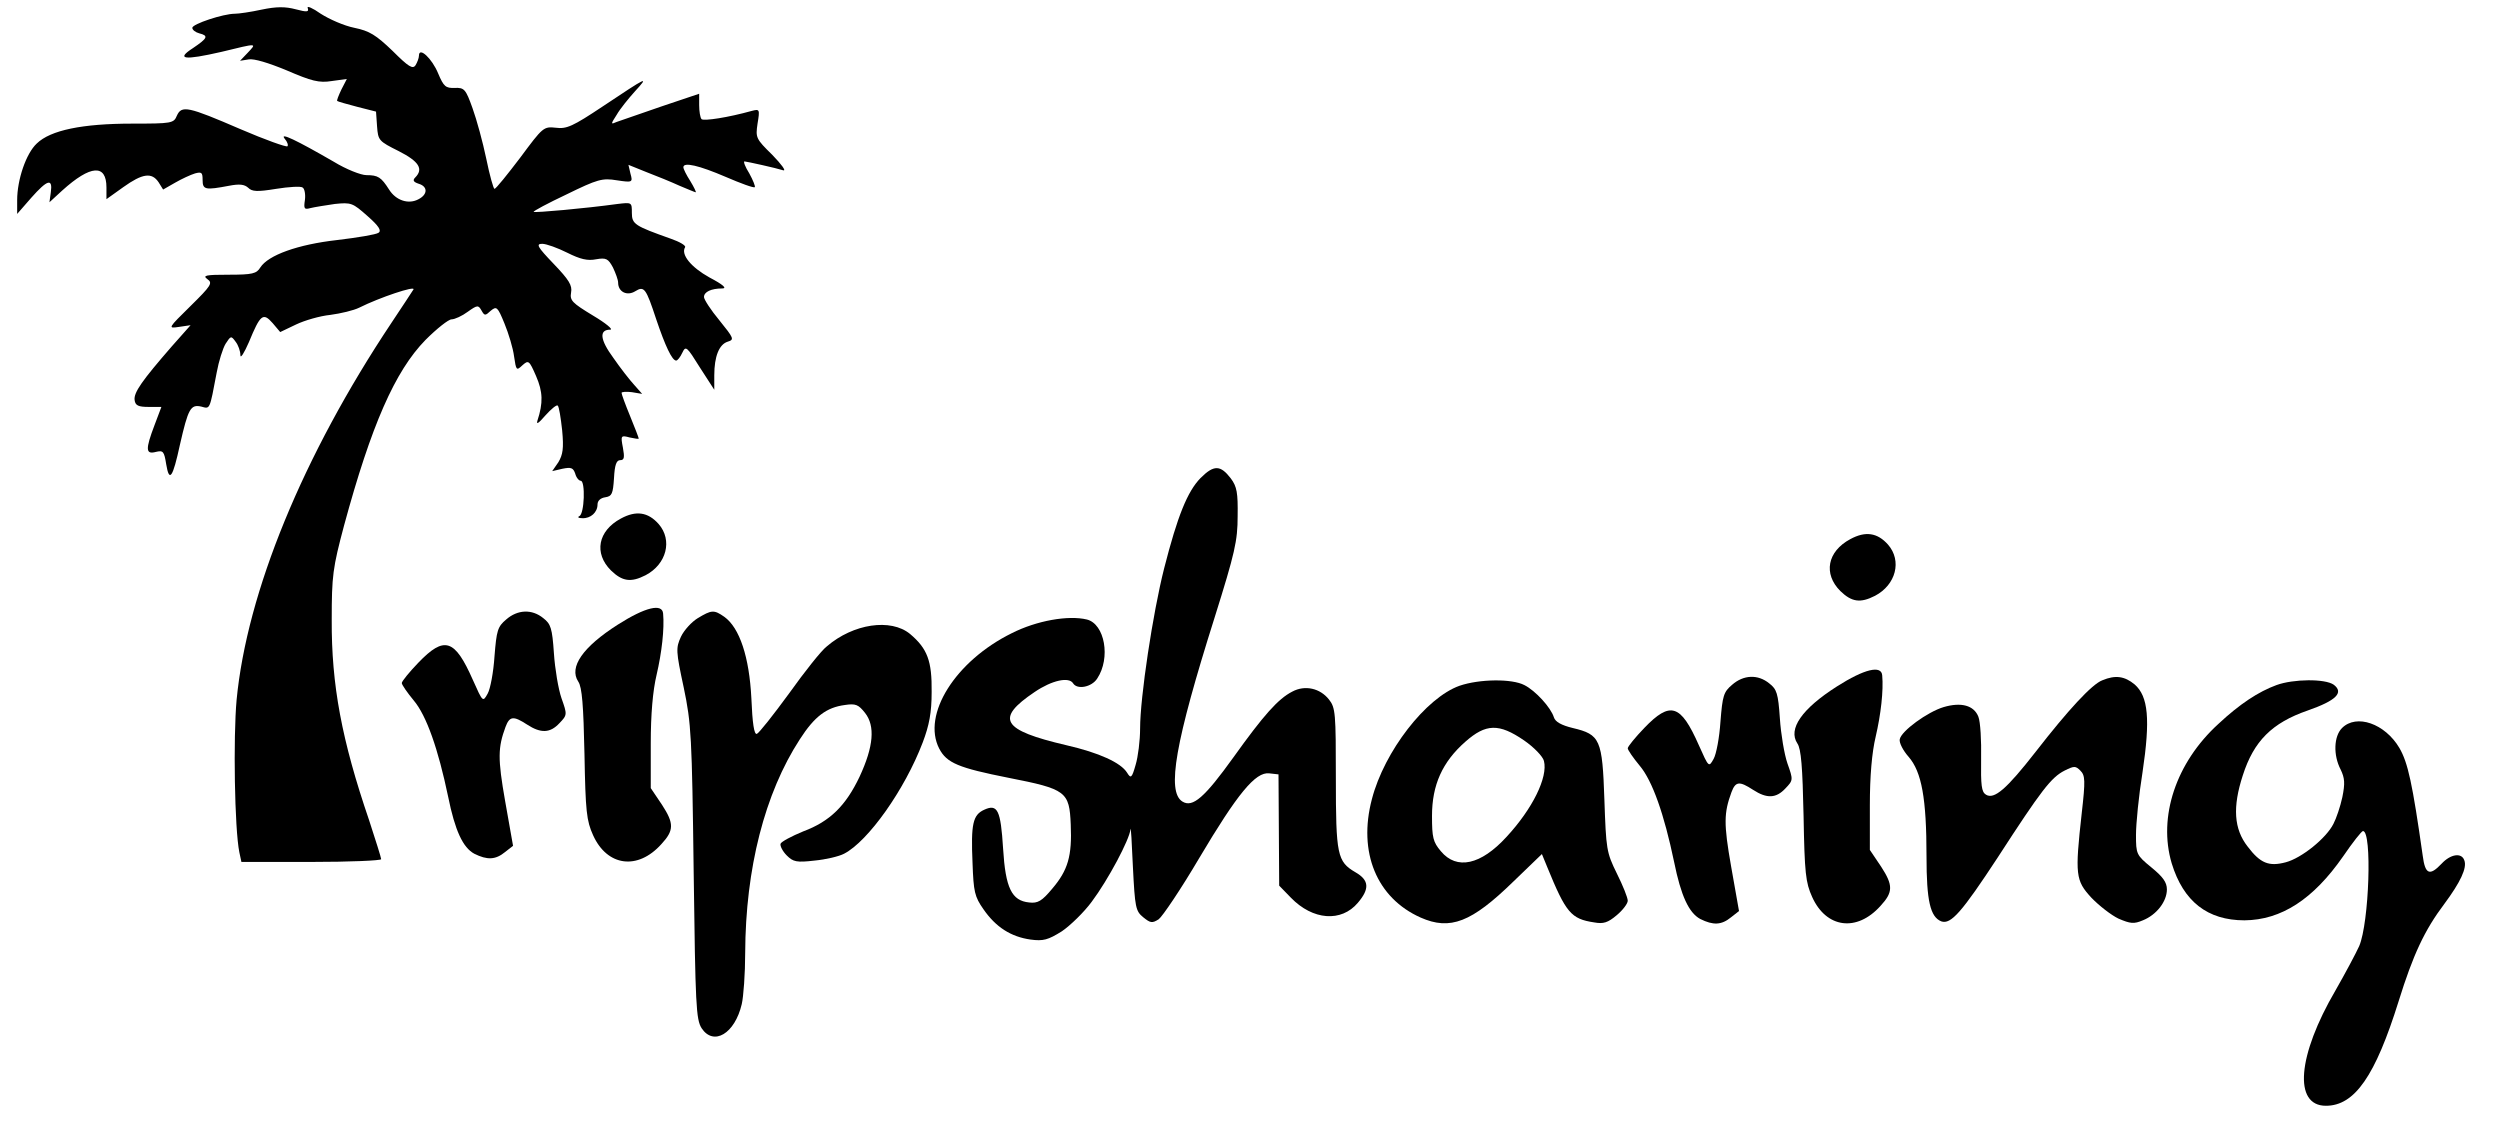 <?xml version="1.0" standalone="no"?>
<!DOCTYPE svg PUBLIC "-//W3C//DTD SVG 20010904//EN"
 "http://www.w3.org/TR/2001/REC-SVG-20010904/DTD/svg10.dtd">
<svg version="1.0" xmlns="http://www.w3.org/2000/svg"
 width="728pt" height="333pt" viewBox="0 0 728 333"
 preserveAspectRatio="xMidYMid meet">
<g transform="translate(0,333) scale(0.1,-0.1)"
fill="#000000" stroke="none">
<path d="M896 3307 c4 -12 -1 -13 -35 -4 -30 8 -56 8 -99 -1 -32 -7 -67 -12
-78 -12 -34 0 -124 -30 -124 -41 0 -6 9 -13 20 -16 28 -7 25 -14 -18 -43 -51
-33 -26 -36 83 -11 107 26 103 26 76 -3 l-22 -23 25 4 c15 3 58 -10 111 -32
72 -31 94 -37 131 -31 l44 6 -16 -31 c-8 -17 -14 -32 -12 -33 2 -2 28 -9 58
-17 l55 -14 3 -43 c3 -41 5 -43 63 -72 59 -30 73 -52 48 -77 -8 -8 -5 -13 10
-18 27 -8 27 -31 0 -45 -29 -16 -66 -4 -86 28 -23 36 -32 42 -66 42 -16 0 -59
17 -95 39 -109 63 -159 87 -143 67 8 -9 11 -19 8 -22 -3 -3 -65 19 -137 50
-153 66 -171 70 -185 39 -9 -22 -15 -23 -130 -23 -145 0 -238 -19 -278 -58
-31 -29 -57 -105 -57 -165 l0 -40 41 47 c47 53 63 58 57 16 l-4 -29 37 34 c83
75 129 78 129 9 l0 -34 49 35 c56 40 83 44 103 14 l13 -21 35 20 c19 11 45 23
58 27 19 5 22 3 22 -19 0 -29 8 -30 77 -17 31 6 45 4 56 -6 11 -11 26 -12 81
-3 37 6 72 8 77 4 6 -3 9 -20 7 -36 -4 -26 -2 -29 16 -24 12 3 44 8 71 12 48
5 52 3 95 -35 33 -29 42 -43 32 -49 -7 -5 -61 -14 -120 -21 -115 -13 -201 -44
-224 -80 -11 -18 -23 -21 -92 -21 -67 0 -77 -2 -62 -13 16 -11 11 -19 -49 -78
-66 -65 -67 -66 -34 -61 l34 5 -55 -62 c-86 -99 -111 -134 -108 -156 2 -16 11
-20 41 -20 20 0 37 0 37 0 0 0 -9 -24 -20 -53 -27 -71 -26 -86 4 -78 21 5 24
2 30 -36 9 -54 19 -40 40 57 24 105 31 118 62 111 26 -7 24 -12 45 99 6 33 18
71 26 84 15 23 16 24 29 6 8 -10 14 -28 14 -39 0 -12 11 6 25 38 33 80 41 87
69 55 l22 -26 46 22 c25 12 70 25 100 28 30 4 68 13 84 21 60 30 165 65 158
53 -4 -7 -33 -50 -64 -97 -258 -387 -421 -785 -451 -1098 -10 -110 -6 -375 8
-444 l6 -28 203 0 c112 0 204 4 204 8 0 4 -16 55 -35 113 -80 234 -110 395
-109 584 0 129 3 151 36 275 79 291 148 449 237 540 33 33 67 60 76 60 9 0 31
10 47 22 28 20 31 20 40 4 9 -16 11 -16 27 -1 17 14 20 12 40 -37 12 -29 25
-72 28 -96 6 -41 7 -42 24 -26 18 16 20 15 40 -31 20 -46 21 -78 4 -130 -4
-13 4 -7 23 15 17 19 33 32 36 29 4 -3 9 -36 13 -72 5 -53 2 -71 -11 -93 l-18
-26 30 7 c25 5 31 3 37 -14 3 -12 11 -21 16 -21 14 0 11 -97 -4 -103 -6 -3 -3
-6 9 -6 24 -1 44 17 44 40 0 11 9 19 23 21 19 3 22 10 25 56 2 38 7 52 18 52
12 0 13 8 8 36 -7 36 -6 37 20 30 14 -3 26 -5 26 -3 0 2 -11 31 -25 65 -14 34
-25 64 -25 68 0 3 14 4 30 2 l30 -5 -23 26 c-13 14 -41 50 -61 79 -39 53 -42
82 -9 82 10 0 -13 19 -50 41 -61 37 -68 44 -64 67 4 21 -6 37 -51 84 -47 49
-52 58 -33 58 12 0 45 -12 73 -26 38 -19 59 -24 84 -19 29 5 35 2 49 -24 8
-17 15 -36 15 -44 0 -27 26 -40 50 -25 26 16 31 9 61 -82 26 -77 46 -120 58
-120 4 0 12 10 18 23 10 21 13 18 51 -43 l42 -65 0 42 c0 55 14 90 39 98 20 6
18 10 -24 62 -25 30 -45 61 -45 68 0 15 21 25 53 25 15 0 3 11 -37 32 -54 30
-84 67 -71 88 3 5 -16 16 -42 25 -104 37 -113 42 -113 75 0 31 0 31 -42 26
-94 -13 -241 -26 -244 -23 -2 2 41 25 96 51 90 44 104 48 146 41 46 -7 47 -6
40 19 l-6 26 52 -21 c29 -11 73 -29 97 -40 24 -10 45 -19 47 -19 2 0 -5 15
-16 33 -11 17 -20 35 -20 40 0 16 46 5 123 -28 44 -19 82 -33 85 -30 2 2 -5
20 -16 40 -12 19 -18 35 -14 35 9 -1 91 -19 113 -26 9 -2 -5 17 -32 45 -48 47
-49 50 -43 91 7 42 6 43 -17 37 -68 -19 -139 -30 -146 -24 -4 4 -7 23 -7 41
l0 33 -110 -37 c-61 -21 -119 -41 -130 -45 -18 -8 -18 -7 0 21 9 16 34 47 53
68 42 46 38 44 -94 -44 -87 -58 -105 -66 -136 -62 -36 4 -38 2 -104 -87 -38
-50 -71 -91 -75 -91 -3 0 -14 39 -24 88 -10 48 -28 114 -40 147 -20 56 -24 60
-52 59 -26 -1 -32 4 -48 42 -18 44 -56 79 -56 52 0 -7 -5 -20 -10 -28 -8 -12
-20 -5 -67 42 -48 46 -67 58 -111 67 -30 6 -73 25 -98 41 -24 17 -41 24 -38
17z"/>
<path d="M3496 1938 c-38 -39 -67 -110 -106 -263 -33 -130 -70 -376 -70 -466
0 -35 -6 -83 -13 -106 -11 -39 -14 -41 -25 -23 -18 29 -81 58 -177 80 -188 44
-208 77 -92 155 50 34 100 45 112 25 12 -19 54 -11 70 14 40 60 22 159 -30
172 -54 13 -146 -3 -219 -40 -164 -81 -262 -237 -211 -336 22 -42 56 -56 202
-85 168 -33 177 -40 181 -136 4 -92 -8 -133 -54 -187 -30 -36 -42 -43 -67 -40
-51 5 -69 42 -76 157 -7 112 -16 131 -55 113 -33 -15 -39 -41 -34 -155 3 -84
6 -98 32 -135 36 -52 80 -80 137 -88 37 -5 51 -1 91 24 25 17 65 56 87 86 48
64 110 181 113 211 1 11 4 -38 7 -109 6 -119 8 -129 30 -147 21 -17 26 -18 45
-6 11 8 65 88 118 178 111 187 164 252 204 247 l27 -3 1 -162 1 -162 34 -35
c64 -66 147 -72 195 -15 35 41 33 66 -7 89 -53 31 -57 50 -57 274 0 189 -1
205 -20 229 -26 33 -70 43 -107 23 -41 -21 -83 -68 -171 -191 -84 -117 -119
-148 -149 -129 -46 29 -21 172 94 536 59 188 67 223 67 295 1 68 -2 86 -20
110 -30 39 -49 40 -88 1z"/>
<path d="M1808 1820 c-67 -36 -79 -101 -29 -151 33 -32 58 -36 101 -14 61 32
79 102 38 149 -31 35 -66 40 -110 16z"/>
<path d="M5388 1760 c-67 -36 -79 -101 -29 -151 33 -32 58 -36 101 -14 61 32
79 102 38 149 -31 35 -66 40 -110 16z"/>
<path d="M1799 1511 c-102 -65 -143 -124 -115 -166 11 -16 15 -69 18 -211 3
-167 6 -194 25 -236 41 -91 130 -103 199 -26 37 40 37 60 2 114 l-33 49 0 130
c0 85 6 154 17 200 15 64 23 134 19 178 -2 31 -52 19 -132 -32z"/>
<path d="M1474 1526 c-25 -21 -28 -32 -34 -107 -3 -46 -12 -95 -20 -109 -14
-25 -14 -25 -43 40 -53 120 -83 129 -159 50 -26 -27 -48 -54 -48 -59 0 -5 16
-28 35 -51 37 -44 71 -141 100 -280 20 -99 43 -148 76 -166 38 -19 62 -18 90
5 l23 18 -23 130 c-22 125 -21 156 1 216 12 32 23 33 63 7 40 -26 67 -25 94 4
23 24 23 25 6 73 -9 26 -19 85 -22 131 -5 73 -9 85 -31 102 -33 27 -75 25
-108 -4z"/>
<path d="M2032 1530 c-18 -11 -40 -35 -49 -54 -15 -33 -15 -41 8 -148 22 -105
24 -141 29 -538 5 -389 7 -428 23 -454 35 -53 97 -16 117 70 5 21 10 89 10
149 1 246 57 465 159 622 43 67 78 93 131 100 32 5 40 1 59 -23 30 -38 25 -98
-16 -186 -40 -84 -86 -130 -164 -159 -34 -14 -64 -30 -66 -36 -2 -6 6 -22 18
-34 19 -19 29 -21 81 -15 32 3 71 12 86 20 70 36 177 187 229 324 19 50 26 87
26 147 1 90 -12 126 -63 169 -56 46 -165 30 -242 -36 -16 -12 -65 -74 -110
-137 -46 -63 -88 -116 -94 -118 -8 -3 -13 31 -16 104 -6 119 -34 205 -79 237
-30 21 -37 20 -77 -4z"/>
<path d="M5349 1331 c-102 -65 -143 -124 -115 -166 11 -16 15 -69 18 -211 3
-167 6 -194 25 -236 41 -91 130 -103 199 -26 37 40 37 60 2 114 l-33 49 0 130
c0 85 6 154 17 200 15 64 23 134 19 178 -2 31 -52 19 -132 -32z"/>
<path d="M5044 1336 c-25 -21 -28 -32 -34 -107 -3 -46 -12 -95 -20 -109 -14
-25 -14 -25 -43 40 -53 120 -83 129 -159 50 -26 -27 -48 -54 -48 -59 0 -5 16
-28 35 -51 37 -44 71 -141 100 -280 20 -99 43 -148 76 -166 38 -19 62 -18 90
5 l23 18 -23 130 c-22 125 -21 156 1 216 12 32 23 33 63 7 40 -26 67 -25 94 4
23 24 23 25 6 73 -9 26 -19 85 -22 131 -5 73 -9 85 -31 102 -33 27 -75 25
-108 -4z"/>
<path d="M6122 1349 c-30 -11 -100 -87 -194 -208 -85 -109 -121 -140 -145
-125 -13 8 -15 27 -14 105 1 52 -2 107 -8 122 -13 33 -50 43 -101 28 -47 -14
-124 -70 -128 -94 -2 -10 10 -33 26 -51 38 -44 52 -121 52 -290 0 -130 11
-176 43 -189 28 -10 60 27 165 187 127 196 155 232 194 252 28 14 32 14 46 0
14 -14 15 -28 4 -124 -20 -180 -18 -196 28 -246 22 -23 58 -51 79 -61 35 -15
45 -16 71 -5 40 16 70 55 70 90 0 21 -12 37 -45 64 -44 36 -45 39 -45 95 0 32
8 114 19 182 23 154 17 221 -23 256 -29 24 -56 28 -94 12z"/>
<path d="M4250 1333 c-98 -35 -219 -191 -255 -330 -41 -155 14 -288 142 -345
86 -38 148 -14 270 105 l83 80 16 -39 c54 -132 69 -150 136 -160 27 -5 40 -1
66 21 18 15 32 34 32 42 0 9 -14 44 -32 80 -30 61 -31 70 -36 214 -6 176 -12
190 -92 209 -33 8 -51 18 -55 31 -9 29 -54 78 -86 94 -36 19 -131 18 -189 -2z
m188 -159 c29 -20 55 -47 58 -60 12 -47 -33 -139 -109 -221 -75 -82 -145 -97
-191 -42 -23 27 -26 40 -26 103 0 90 30 157 97 216 60 53 98 54 171 4z"/>
<path d="M6629 1335 c-52 -19 -107 -55 -169 -113 -124 -113 -176 -271 -136
-406 34 -111 104 -166 212 -166 107 1 200 61 287 186 28 41 54 74 58 74 27 0
18 -267 -11 -335 -10 -22 -41 -80 -69 -129 -111 -190 -123 -336 -28 -336 84 0
144 87 212 305 42 135 75 206 133 283 46 62 67 105 58 127 -8 23 -40 18 -66
-10 -35 -37 -48 -31 -55 23 -30 211 -43 271 -68 314 -42 71 -125 100 -167 58
-24 -24 -26 -79 -4 -121 12 -25 13 -40 5 -80 -6 -28 -18 -63 -26 -78 -21 -42
-93 -100 -139 -112 -49 -13 -74 -3 -111 46 -40 51 -44 115 -14 207 32 100 85
153 189 189 83 29 106 52 76 75 -25 18 -118 17 -167 -1z"/>
</g>
</svg>
